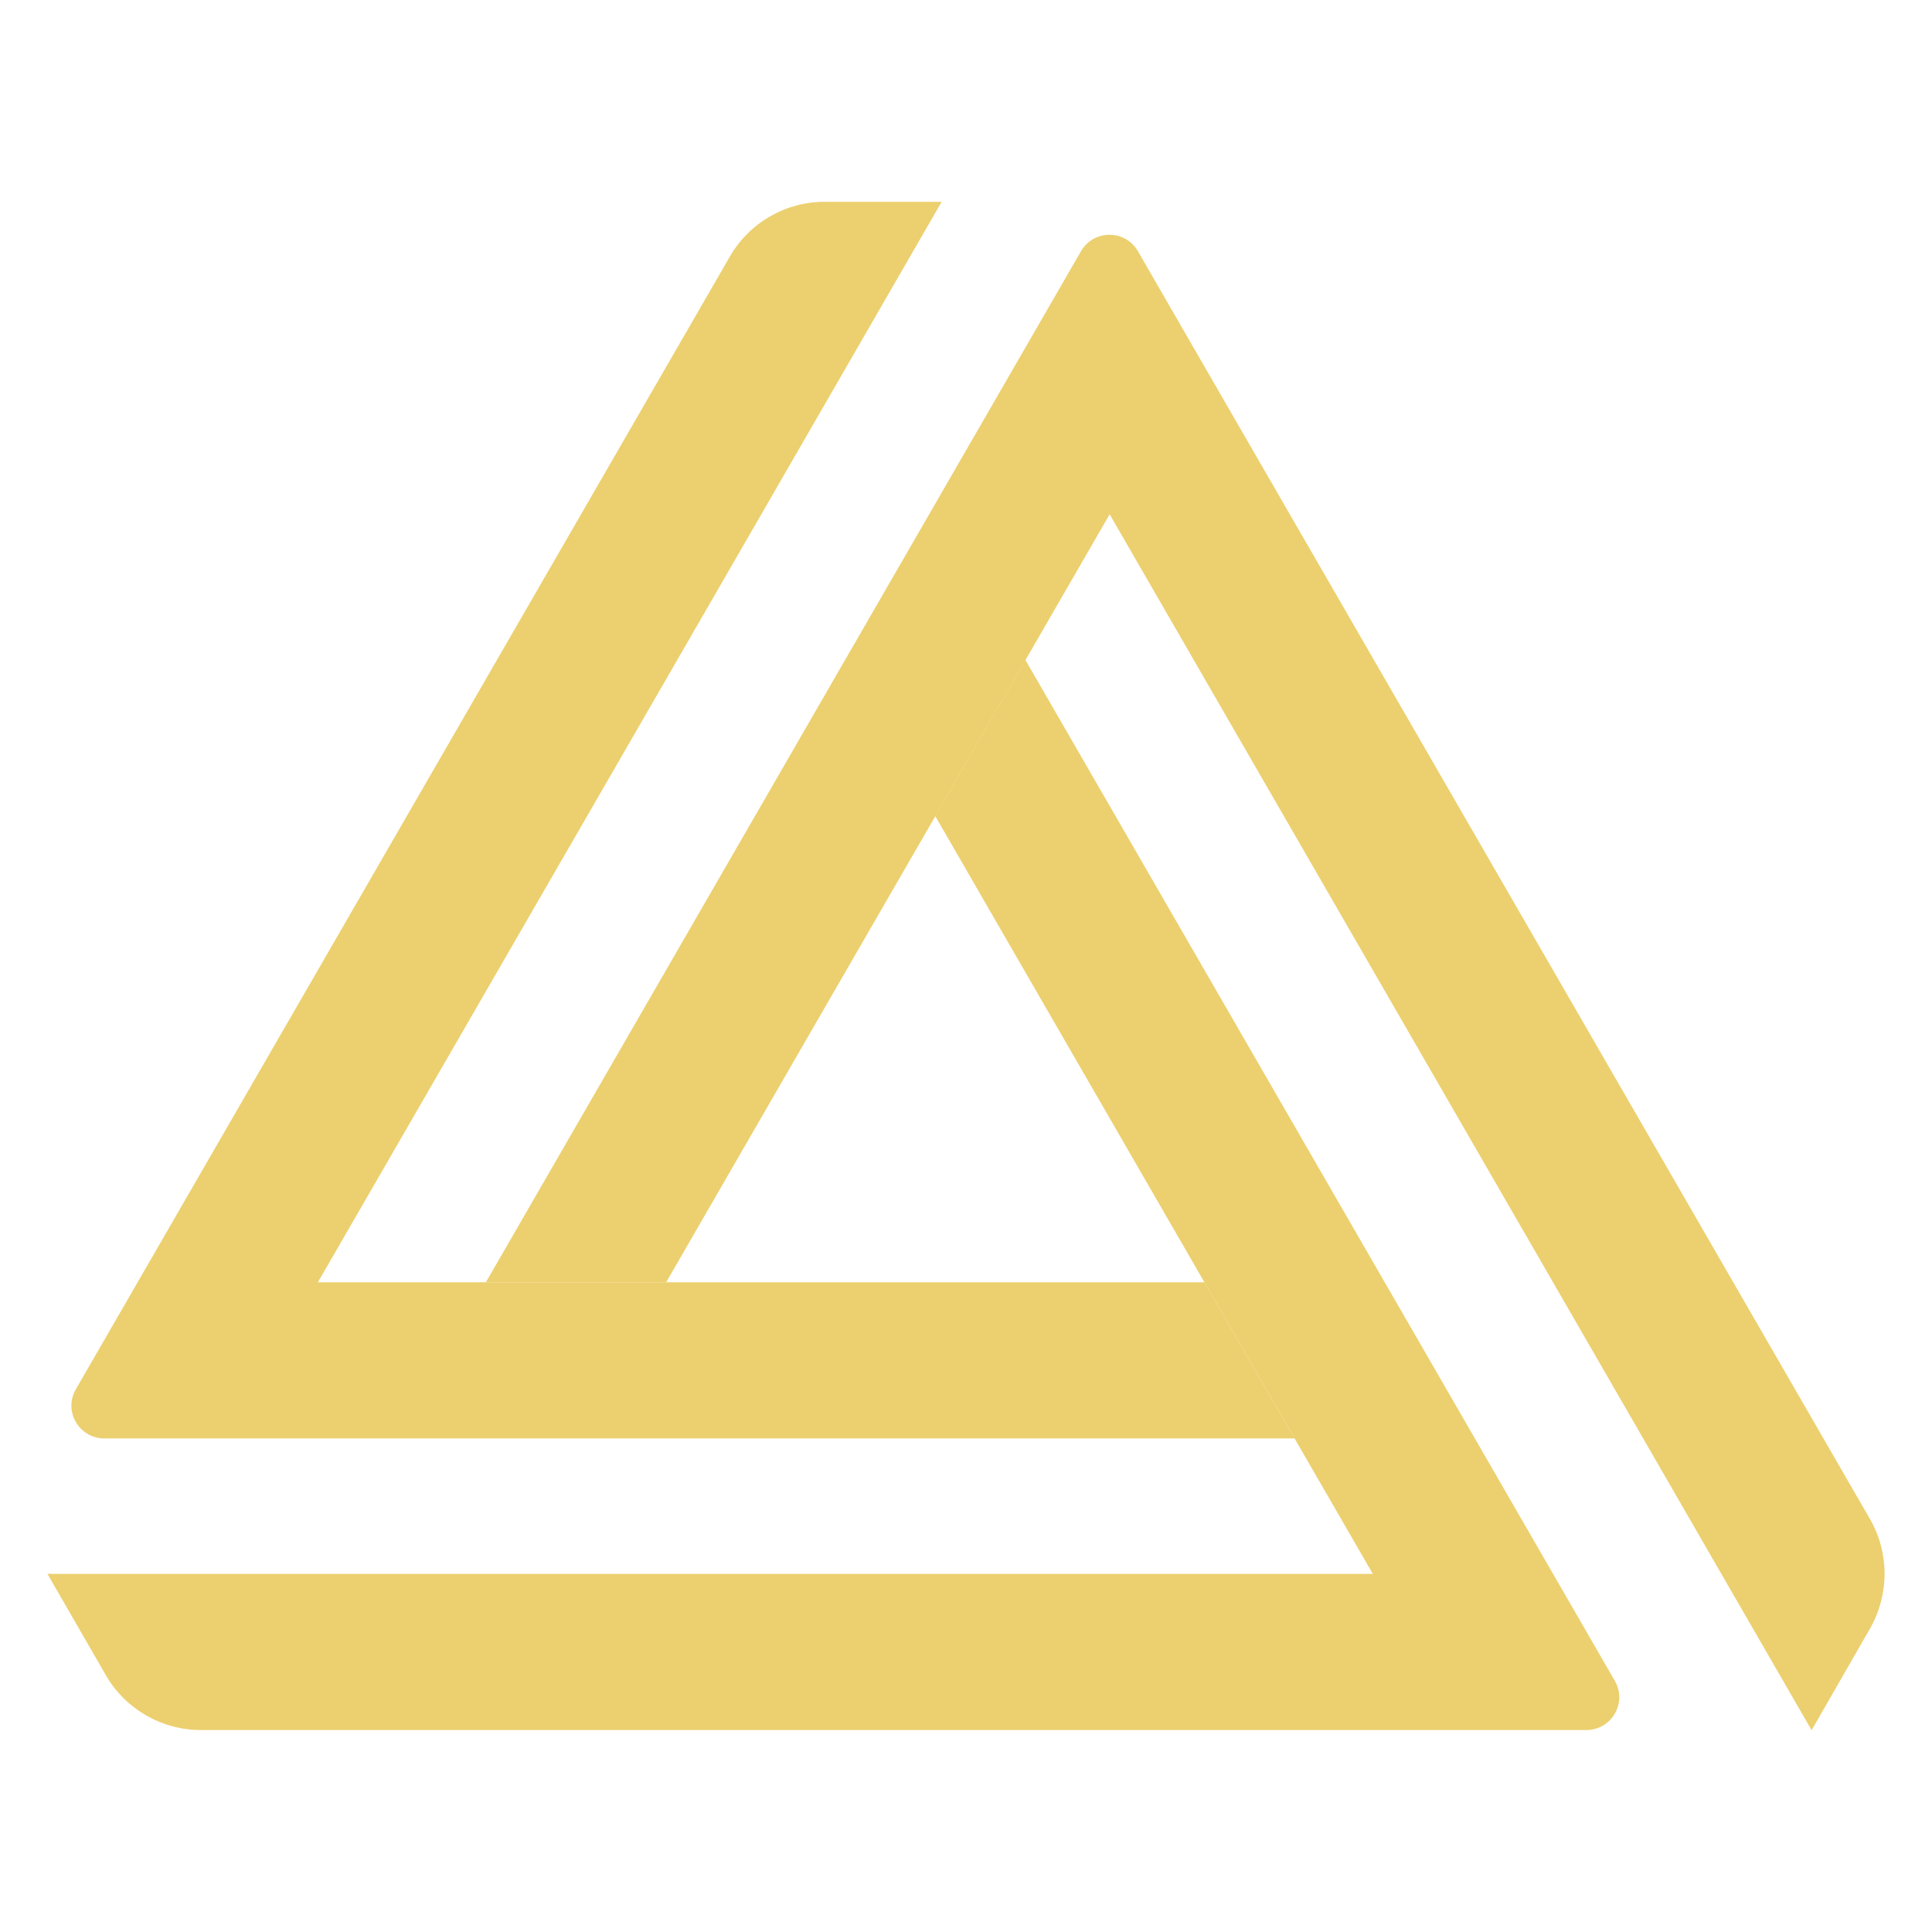 <?xml version="1.0" encoding="utf-8"?>
<!-- Generator: Adobe Illustrator 19.0.0, SVG Export Plug-In . SVG Version: 6.00 Build 0)  -->
<svg version="1.1" id="Layer_1" xmlns="http://www.w3.org/2000/svg" xmlns:xlink="http://www.w3.org/1999/xlink" x="0px" y="0px"
	 viewBox="234 -144 1080 1080" style="enable-background:new 234 -144 1080 1080;" xml:space="preserve">
<style type="text/css">
	.st0{display:none;}
	.st1{display:inline;}
	.st2{clip-path:url(#SVGID_2_);fill:#ECD06F;}
	.st3{clip-path:url(#SVGID_4_);fill:#ECD06F;}
	.st4{clip-path:url(#SVGID_6_);fill:#ECD06F;}
	.st5{fill:#ECD06F;}
</style>
<g id="Layer_1_1_" class="st0">
	<g class="st1">
		<g>
			<defs>
				<rect id="SVGID_1_" x="-1808.5" y="-144" width="1920" height="1080"/>
			</defs>
			<clipPath id="SVGID_2_">
				<use xlink:href="#SVGID_1_"  style="overflow:visible;"/>
			</clipPath>
			<path class="st2" d="M-736.3,408.6l-101.9-176.5l-15.6,27l14.6,25.2l61.1,105.8h-229.1l10.1,17.5c3.4,5.9,9.6,9.5,16.4,9.5h218.2
				h21.3C-736.9,417.1-734.1,412.4-736.3,408.6z"/>
		</g>
		<g>
			<defs>
				<rect id="SVGID_3_" x="-1808.5" y="-144" width="1920" height="1080"/>
			</defs>
			<clipPath id="SVGID_4_">
				<use xlink:href="#SVGID_3_"  style="overflow:visible;"/>
			</clipPath>
			<path class="st3" d="M-807.3,339.7L-807.3,339.7L-807.3,339.7h-153.3l0,0l0,0l61.1-105.8l46.8-81h-20.2c-6.8,0-13,3.6-16.4,9.5
				l-113,195.8c-2.2,3.8,0.5,8.5,4.9,8.5h21.3h184.5L-807.3,339.7z"/>
		</g>
		<g>
			<defs>
				<rect id="SVGID_5_" x="-1808.5" y="-144" width="1920" height="1080"/>
			</defs>
			<clipPath id="SVGID_6_">
				<use xlink:href="#SVGID_5_"  style="overflow:visible;"/>
			</clipPath>
			<path class="st4" d="M-692.2,380.6l-115.9-200.7l-10.7-18.5c-2.2-3.8-7.6-3.8-9.8,0l-79.2,137.2l-23.7,41l0,0h31.2l0,0l15.6-27
				l61.1-105.8L-702.2,417l10.1-17.6C-688.8,393.7-688.8,386.5-692.2,380.6z"/>
		</g>
	</g>
</g>
<g id="Layer_2">
	<g>
		<path class="st5" d="M1136.7,795.6L807.2,224.9l-50.4,87.3l47.1,81.6l197.5,342H260.5l32.7,56.7c10.9,18.9,31.2,30.6,53,30.6
			h705.6h69C1134.9,823.1,1143.8,807.8,1136.7,795.6z"/>
		<path class="st5" d="M907.3,572.8L907.3,572.8L907.3,572.8H411.7l0,0l0,0l197.5-342l151.2-262H695c-21.9,0-42.1,11.7-53,30.6
			L276.4,632.6c-7.1,12.2,1.8,27.5,15.9,27.5h69h596.4L907.3,572.8z"/>
		<path class="st5" d="M1279.3,705.1L904.6,56.2L870.1-3.6c-7.1-12.2-24.7-12.2-31.8,0L582.2,440.1l-76.6,132.7l0,0h100.8l0,0
			l50.4-87.3l197.5-342l392.4,679.7l32.7-56.9C1290.2,747.3,1290.2,724,1279.3,705.1z"/>
	</g>
</g>
</svg>
